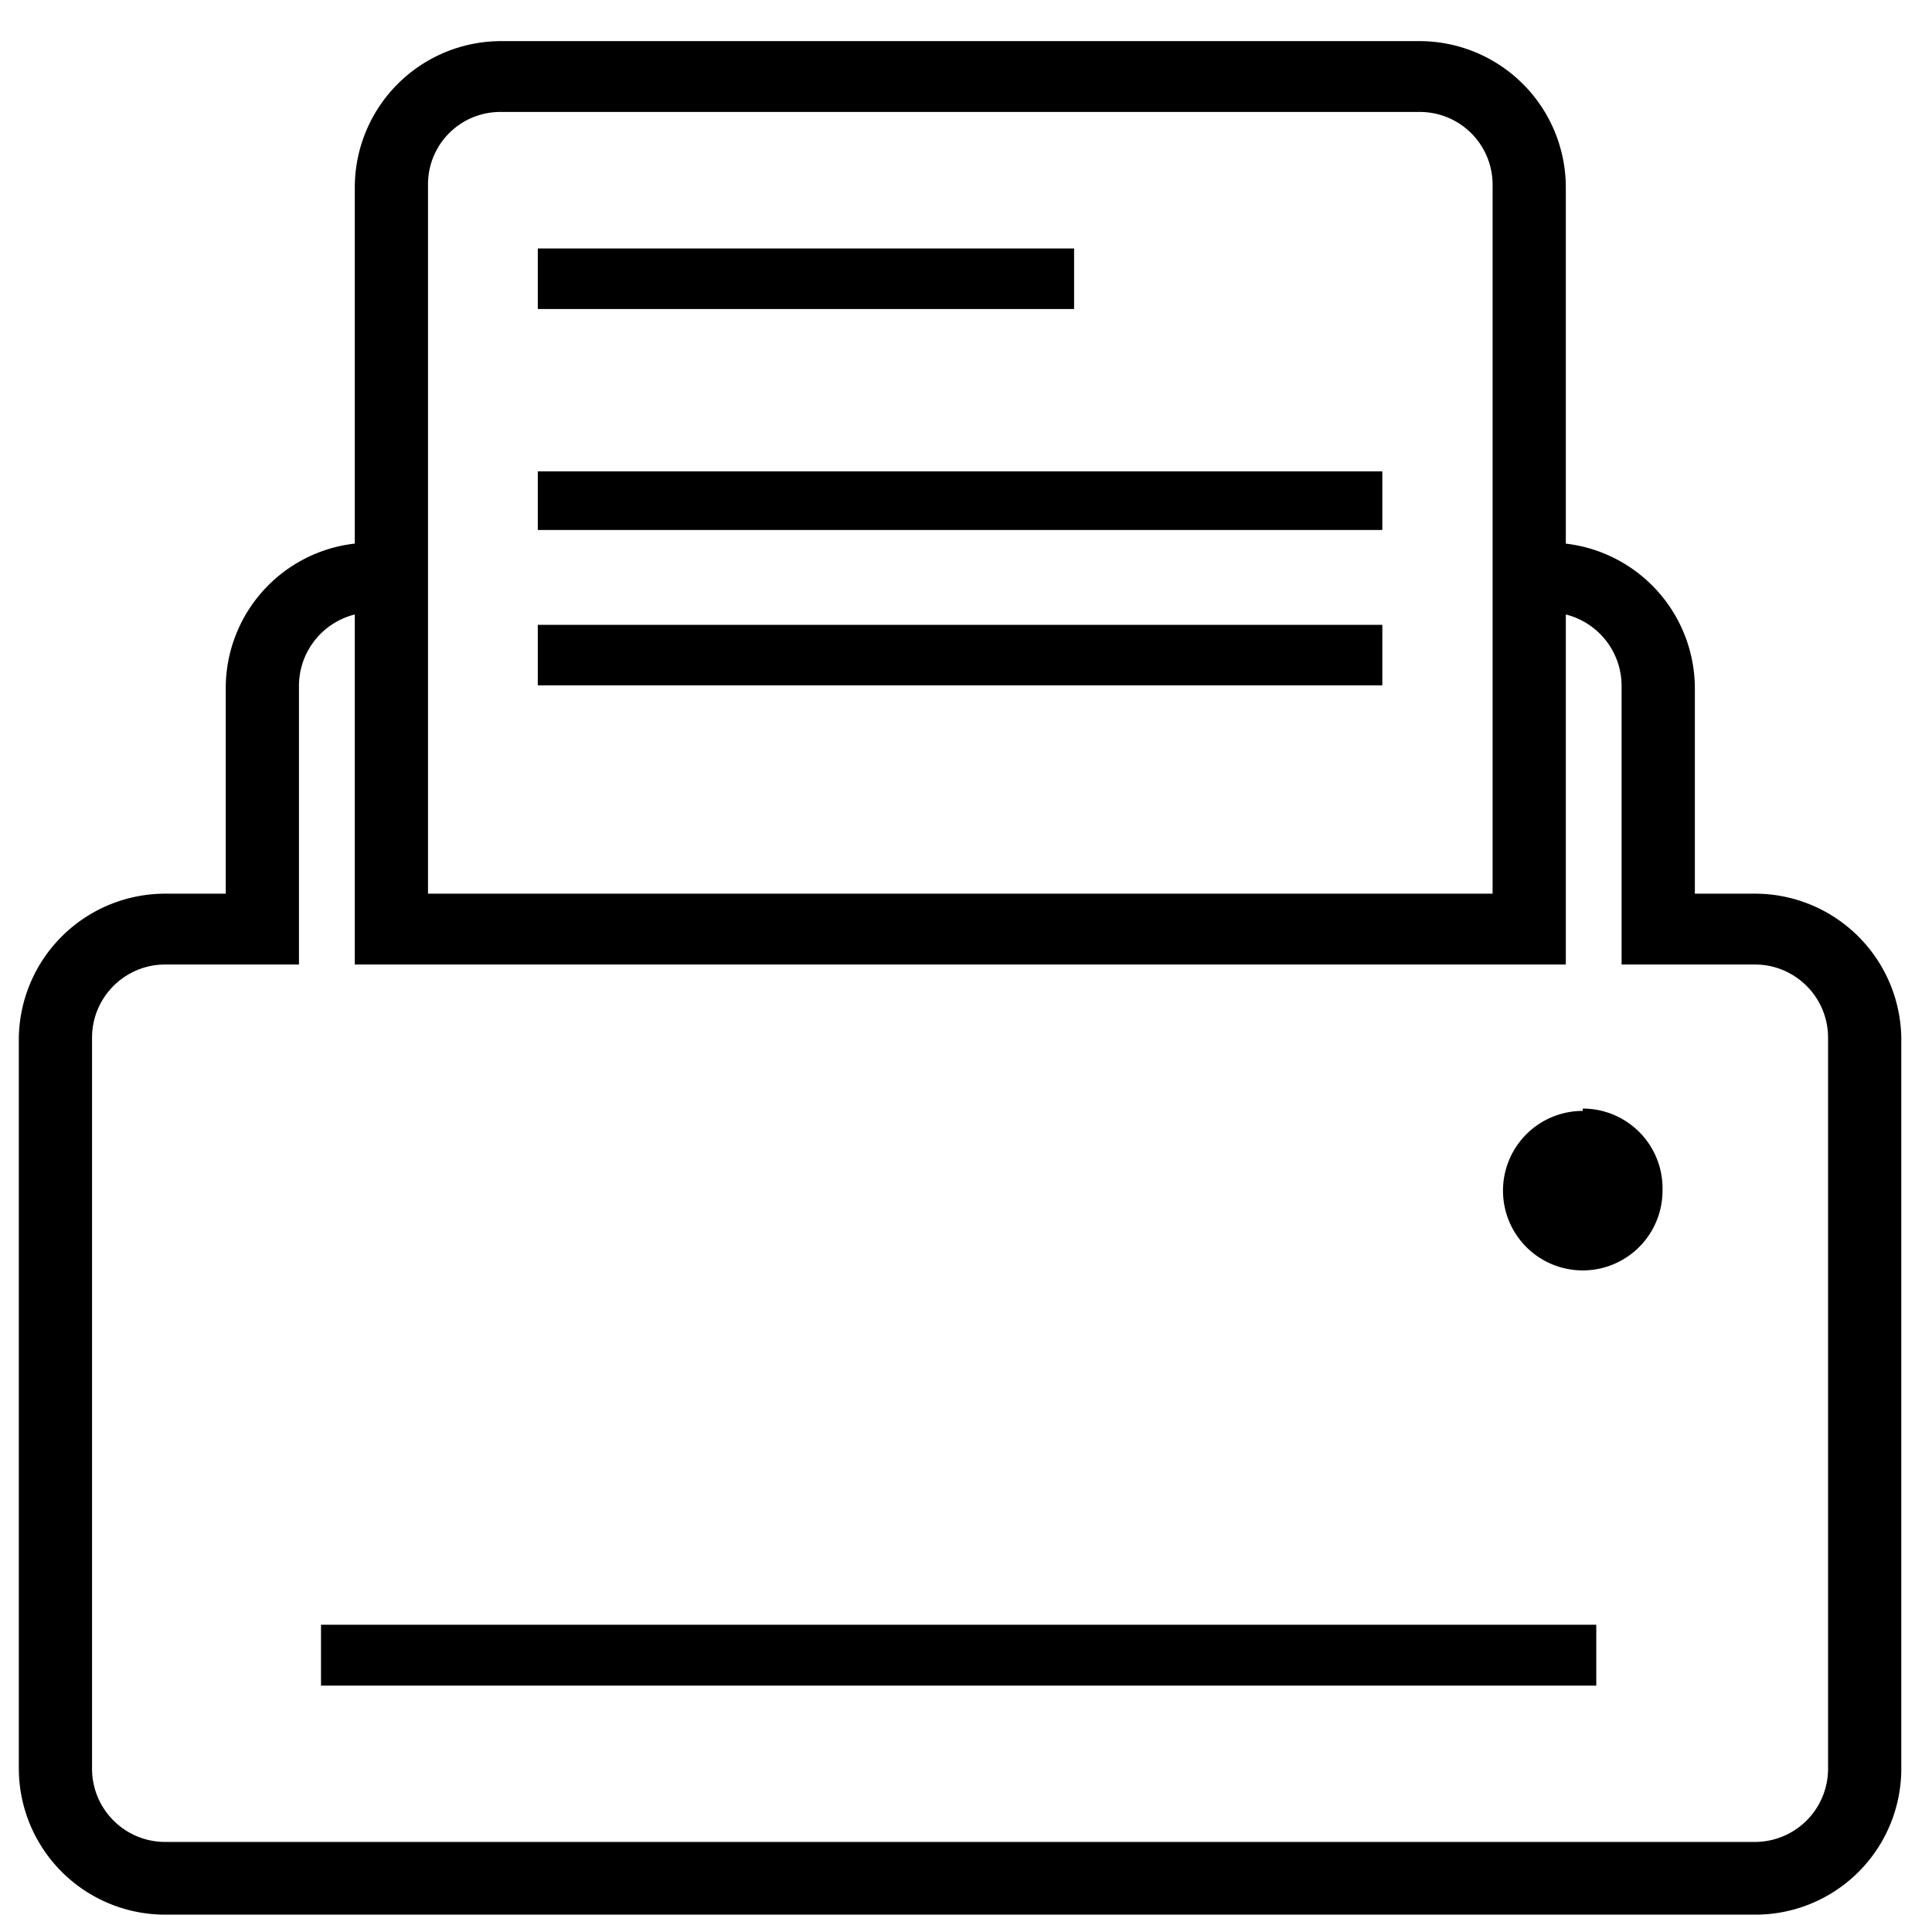 <?xml version="1.0" standalone="no"?><!DOCTYPE svg PUBLIC "-//W3C//DTD SVG 1.1//EN" "http://www.w3.org/Graphics/SVG/1.1/DTD/svg11.dtd"><svg t="1705548715149" class="icon" viewBox="0 0 1024 1024" version="1.1" xmlns="http://www.w3.org/2000/svg" p-id="70404" xmlns:xlink="http://www.w3.org/1999/xlink" width="200" height="200"><path d="M285.04 331.172h447.619v32.059H285.04v-32.059zM170.142 861.131h675.919v32.295H170.142v-32.295z m114.898-580.214h447.619V249.83H285.04V280.944z m284.252-149.215H285.04v32.085h284.252V131.702zM1007.721 550.019v387.44a77.351 77.351 0 0 1-77.351 77.351H87.565A77.588 77.588 0 0 1 9.977 937.459V550.019a77.588 77.588 0 0 1 77.588-76.354h32.085V364.702a77.089 77.089 0 0 1 68.398-76.59V99.144A77.588 77.588 0 0 1 265.374 21.793h486.951a77.588 77.588 0 0 1 77.588 77.351v188.994a77.351 77.351 0 0 1 68.398 76.59v108.938h32.059a77.588 77.588 0 0 1 77.351 76.354zM226.855 473.666h564.25V97.884a38.544 38.544 0 0 0-38.781-38.544H265.374A38.308 38.308 0 0 0 226.855 97.884V473.666z m742.059 465.054V550.019c0-21.346-17.198-38.676-38.544-38.807h-70.892v-147.719a39.043 39.043 0 0 0-29.565-37.809v185.528H188.048v-185.528a39.043 39.043 0 0 0-29.591 37.809v147.719h-70.892c-21.425 0-38.781 17.382-38.781 38.807v387.44c0 21.425 17.355 38.807 38.781 38.807h842.831a38.807 38.807 0 0 0 38.518-38.807v1.26zM838.892 588.8a42.273 42.273 0 1 0 42.273 42.273 42.273 42.273 0 0 0-42.273-43.507v1.234z" p-id="70405"></path></svg>
